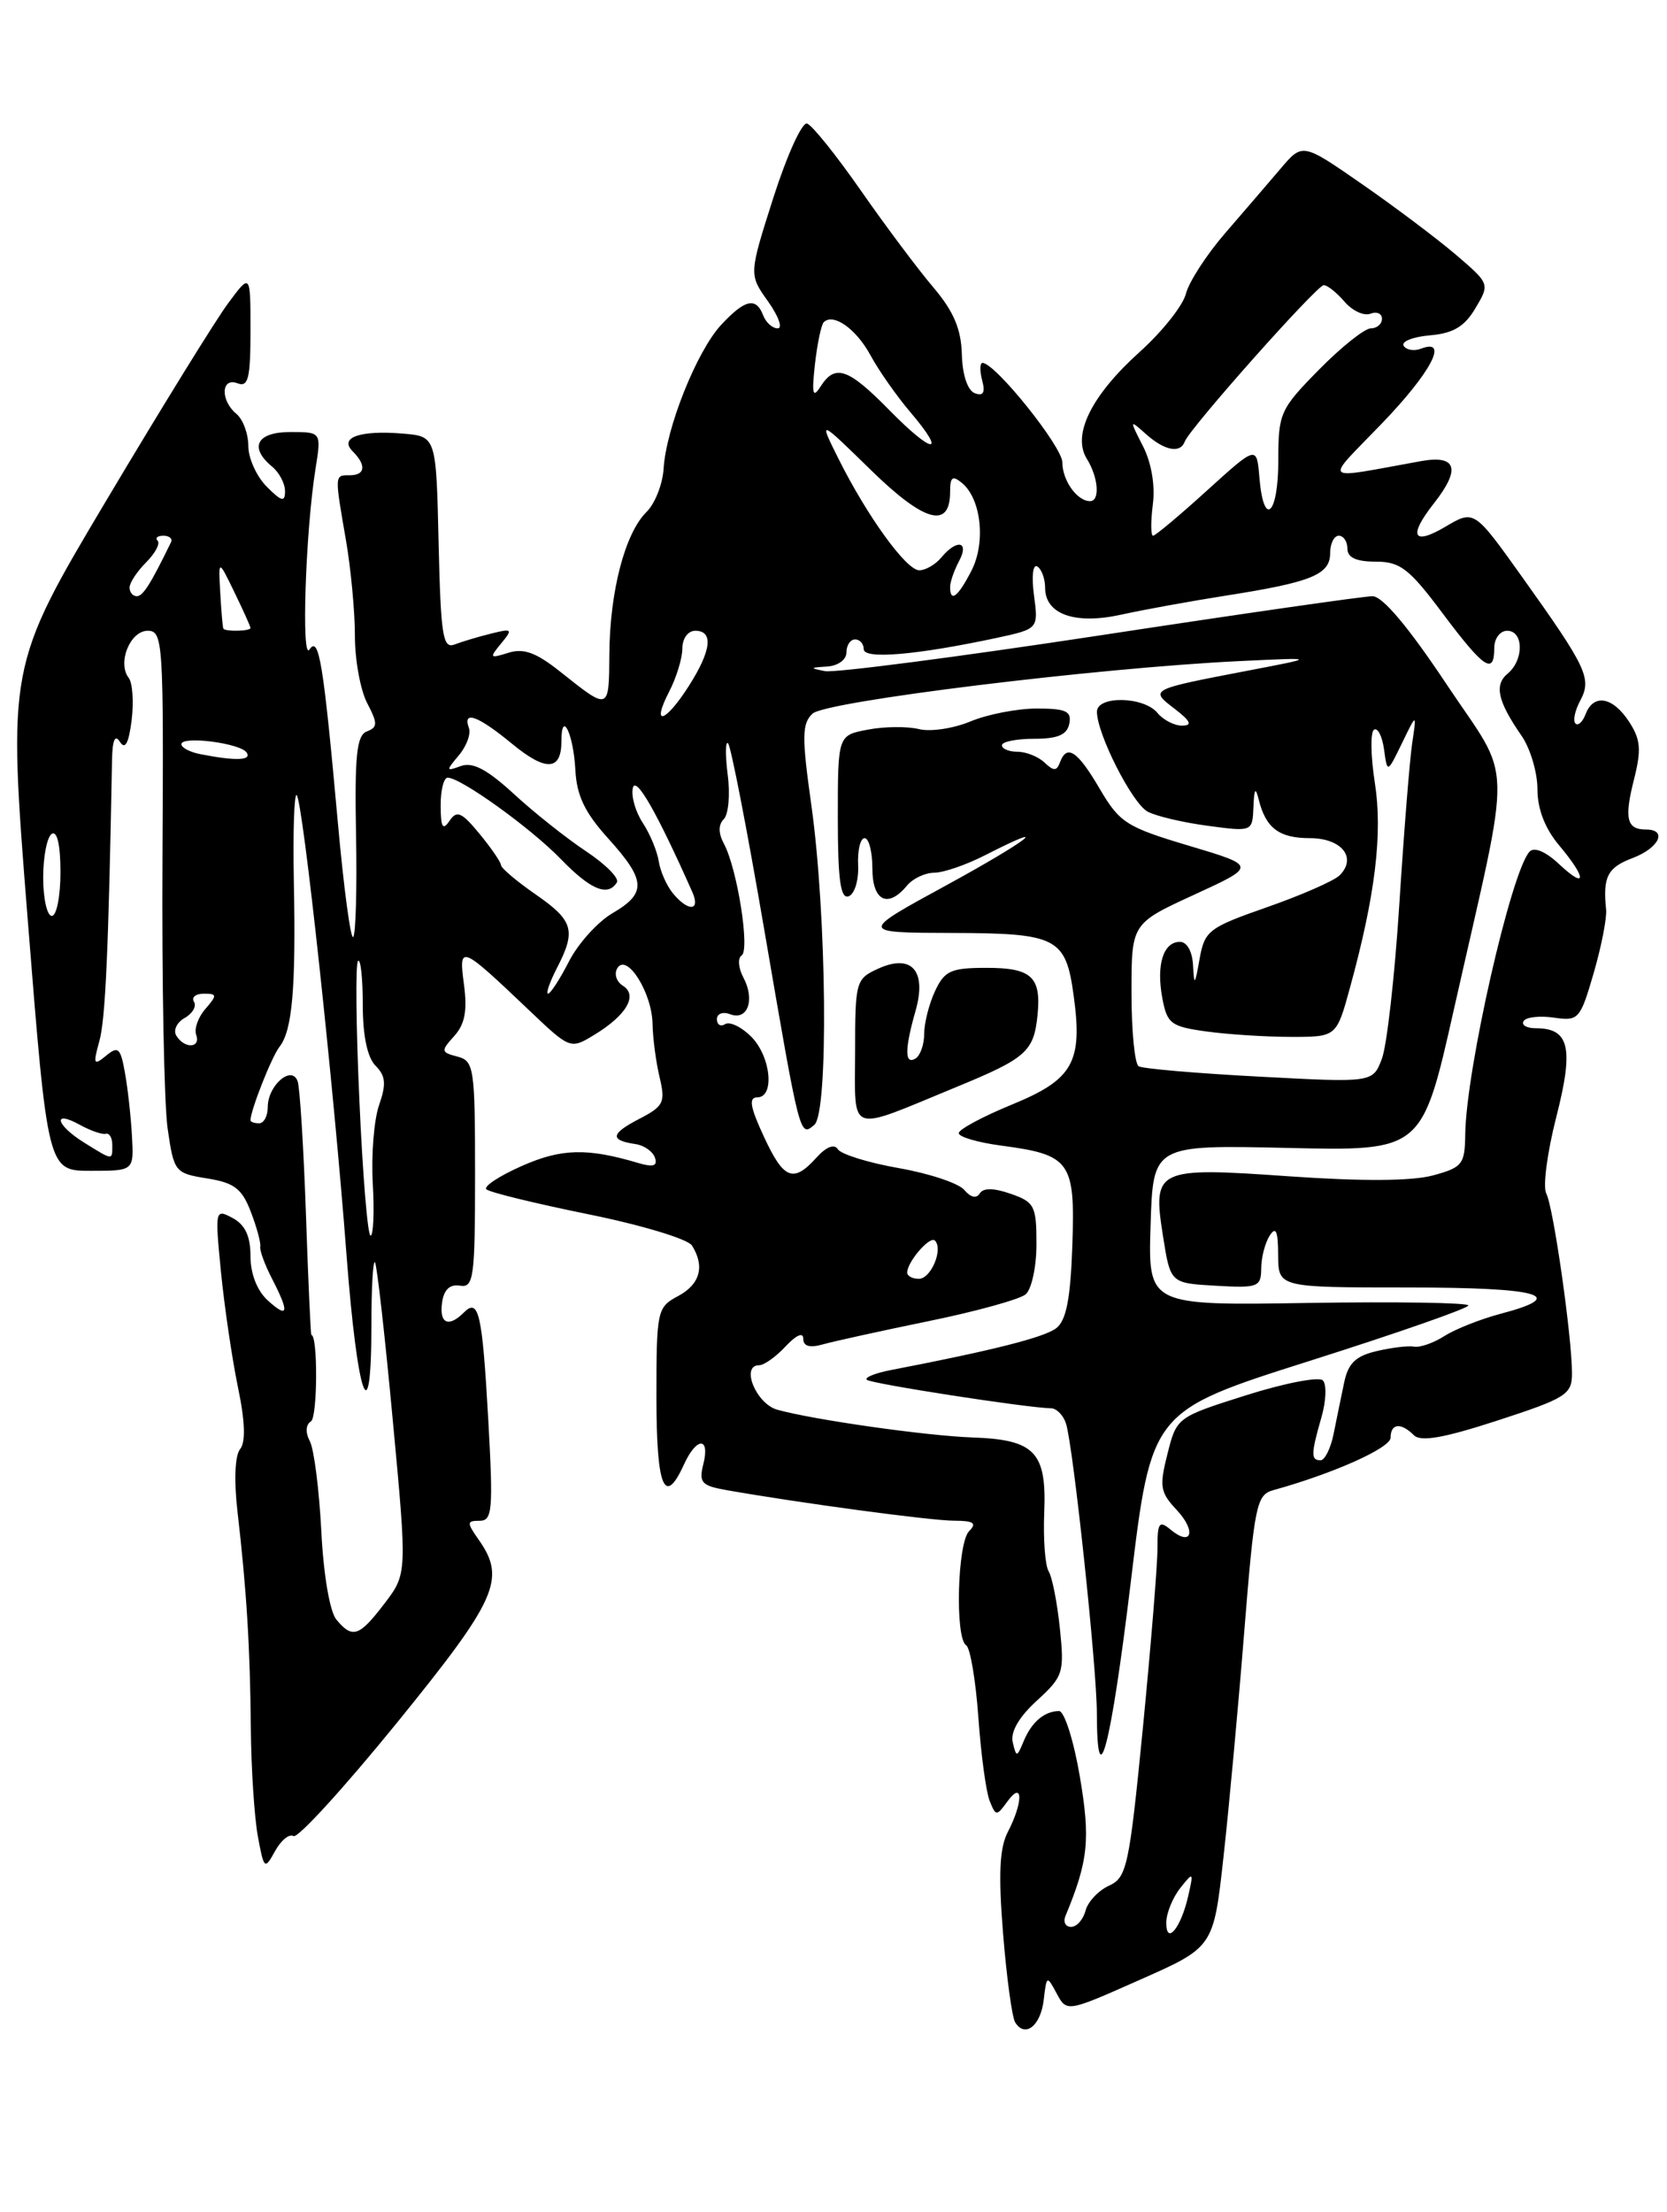 <?xml version="1.0" encoding="UTF-8" standalone="no"?>
<!DOCTYPE svg PUBLIC "-//W3C//DTD SVG 1.1//EN" "http://www.w3.org/Graphics/SVG/1.1/DTD/svg11.dtd" >
<svg xmlns="http://www.w3.org/2000/svg" xmlns:xlink="http://www.w3.org/1999/xlink" version="1.1" viewBox="0 0 193 256">
 <g >
 <path fill="currentColor"
d=" M 120.84 231.44 C 121.17 228.61 121.21 228.59 122.34 230.71 C 123.51 232.88 123.51 232.88 132.00 229.11 C 140.50 225.35 140.50 225.35 141.65 214.92 C 142.29 209.19 143.37 197.42 144.06 188.77 C 145.23 174.20 145.47 172.99 147.41 172.46 C 154.38 170.53 161.00 167.57 161.00 166.38 C 161.00 164.72 162.20 164.60 163.70 166.10 C 164.49 166.89 167.16 166.42 173.40 164.39 C 181.32 161.81 182.00 161.38 182.00 158.95 C 182.00 154.72 179.84 139.63 179.02 138.12 C 178.61 137.36 179.13 133.38 180.18 129.28 C 182.23 121.27 181.71 119.00 177.82 119.00 C 176.75 119.00 176.11 118.63 176.40 118.17 C 176.68 117.71 178.26 117.53 179.90 117.77 C 182.76 118.19 182.95 117.98 184.51 112.62 C 185.40 109.55 186.05 106.24 185.95 105.27 C 185.56 101.47 186.11 100.40 189.00 99.31 C 192.10 98.14 193.10 96.00 190.56 96.00 C 188.33 96.00 188.03 94.73 189.18 90.20 C 190.05 86.75 189.95 85.58 188.60 83.51 C 186.71 80.63 184.50 80.25 183.58 82.64 C 183.24 83.55 182.70 84.04 182.40 83.73 C 182.09 83.42 182.34 82.23 182.95 81.09 C 184.32 78.53 183.74 77.30 176.21 66.75 C 170.67 58.99 170.67 58.99 167.34 60.96 C 163.58 63.18 163.02 62.06 166.00 58.27 C 169.16 54.26 168.65 52.62 164.50 53.37 C 152.72 55.49 153.25 56.00 159.98 49.02 C 165.70 43.08 167.79 39.10 164.53 40.35 C 163.72 40.66 162.82 40.51 162.51 40.02 C 162.21 39.53 163.57 38.98 165.55 38.81 C 168.25 38.58 169.56 37.80 170.82 35.67 C 172.50 32.85 172.49 32.84 168.50 29.43 C 166.30 27.56 161.42 23.89 157.65 21.28 C 150.80 16.53 150.80 16.53 148.26 19.52 C 146.87 21.16 143.97 24.52 141.83 27.00 C 139.69 29.48 137.65 32.62 137.30 34.00 C 136.95 35.38 134.54 38.40 131.96 40.72 C 126.35 45.77 124.10 50.32 125.83 53.10 C 127.17 55.25 127.38 58.00 126.20 58.00 C 124.71 58.00 123.00 55.61 123.00 53.53 C 123.00 51.70 115.22 42.00 113.75 42.00 C 113.44 42.00 113.42 42.91 113.71 44.01 C 114.09 45.45 113.84 45.88 112.85 45.50 C 112.02 45.18 111.42 43.38 111.36 41.00 C 111.28 38.08 110.41 36.03 108.06 33.26 C 106.30 31.19 102.53 26.16 99.68 22.07 C 96.83 17.98 94.02 14.48 93.44 14.30 C 92.86 14.11 91.11 17.97 89.54 22.87 C 86.70 31.77 86.70 31.77 88.92 34.88 C 90.14 36.60 90.64 38.00 90.04 38.00 C 89.43 38.00 88.68 37.33 88.36 36.50 C 87.53 34.34 86.24 34.64 83.48 37.61 C 80.67 40.65 77.12 49.52 76.83 54.24 C 76.72 56.03 75.83 58.29 74.85 59.25 C 72.36 61.71 70.61 68.41 70.55 75.65 C 70.50 82.30 70.57 82.27 64.84 77.72 C 62.06 75.51 60.62 74.99 58.85 75.55 C 56.69 76.23 56.63 76.15 58.01 74.48 C 59.40 72.80 59.31 72.71 56.84 73.33 C 55.38 73.69 53.48 74.26 52.62 74.59 C 51.27 75.11 51.03 73.55 50.78 62.84 C 50.50 50.50 50.50 50.50 46.64 50.18 C 41.66 49.77 39.23 50.63 40.83 52.23 C 42.44 53.84 42.30 55.00 40.50 55.00 C 38.72 55.00 38.73 54.87 40.05 62.50 C 40.62 65.80 41.09 70.77 41.09 73.55 C 41.08 76.33 41.72 79.84 42.50 81.35 C 43.74 83.73 43.74 84.16 42.47 84.65 C 41.30 85.10 41.05 87.40 41.22 96.56 C 41.34 102.80 41.19 108.15 40.89 108.44 C 40.60 108.74 39.80 102.79 39.12 95.24 C 37.44 76.67 36.93 73.52 35.83 75.17 C 34.87 76.61 35.37 61.49 36.53 54.25 C 37.21 50.00 37.21 50.00 33.61 50.00 C 29.73 50.00 28.80 51.76 31.50 54.00 C 32.33 54.68 33.00 55.96 33.00 56.84 C 33.00 58.15 32.60 58.05 30.88 56.32 C 29.71 55.15 28.75 53.03 28.75 51.62 C 28.75 50.20 28.13 48.52 27.37 47.90 C 25.49 46.33 25.59 43.63 27.50 44.36 C 28.74 44.84 29.00 43.79 29.00 38.27 C 29.00 31.61 29.00 31.61 26.44 35.06 C 25.02 36.95 18.70 47.19 12.38 57.80 C 0.88 77.11 0.88 77.11 3.20 106.30 C 5.52 135.50 5.52 135.50 10.51 135.50 C 15.50 135.50 15.50 135.50 15.28 131.50 C 15.16 129.30 14.80 126.00 14.47 124.18 C 13.96 121.26 13.68 121.02 12.28 122.18 C 10.84 123.36 10.76 123.18 11.50 120.50 C 12.21 117.97 12.56 110.04 12.97 88.00 C 13.01 85.64 13.31 84.94 13.89 85.86 C 14.49 86.80 14.90 86.03 15.24 83.36 C 15.50 81.24 15.35 79.03 14.90 78.45 C 13.56 76.72 15.06 73.00 17.10 73.00 C 18.87 73.00 18.95 74.26 18.81 99.25 C 18.73 113.69 19.00 127.81 19.41 130.63 C 20.14 135.64 20.25 135.78 23.98 136.38 C 27.13 136.88 28.02 137.57 29.04 140.25 C 29.73 142.04 30.22 143.85 30.13 144.28 C 30.05 144.71 30.66 146.37 31.49 147.98 C 33.53 151.93 33.39 152.66 31.00 150.50 C 29.77 149.38 29.00 147.42 29.00 145.38 C 29.00 143.06 28.38 141.74 26.93 140.96 C 24.90 139.88 24.88 139.99 25.58 147.18 C 25.98 151.21 26.86 157.20 27.54 160.50 C 28.38 164.51 28.46 166.91 27.79 167.72 C 27.20 168.45 27.08 171.35 27.49 174.89 C 28.55 184.02 28.96 190.71 29.04 200.00 C 29.08 204.68 29.45 210.30 29.85 212.50 C 30.56 216.35 30.64 216.42 31.85 214.22 C 32.54 212.97 33.50 212.19 33.98 212.49 C 34.46 212.79 39.84 206.90 45.93 199.41 C 57.54 185.12 58.61 182.74 55.44 178.22 C 54.02 176.20 54.03 176.00 55.53 176.00 C 57.01 176.00 57.11 174.77 56.53 164.30 C 55.83 151.92 55.43 150.17 53.69 151.91 C 51.93 153.67 50.84 153.17 51.18 150.75 C 51.39 149.25 52.08 148.60 53.25 148.79 C 54.84 149.06 55.00 147.91 55.00 135.95 C 55.00 123.57 54.88 122.78 52.96 122.28 C 51.04 121.78 51.02 121.64 52.59 119.90 C 53.82 118.54 54.12 116.96 53.72 113.97 C 53.09 109.25 53.28 109.33 61.26 116.92 C 65.99 121.42 66.04 121.44 68.76 119.79 C 72.52 117.52 73.89 115.19 72.12 114.08 C 71.36 113.61 71.07 112.69 71.48 112.04 C 72.57 110.26 75.49 114.88 75.55 118.50 C 75.58 120.15 75.95 122.94 76.37 124.69 C 77.06 127.59 76.84 128.03 73.97 129.51 C 70.68 131.22 70.58 131.97 73.60 132.41 C 74.59 132.56 75.59 133.27 75.83 133.99 C 76.15 134.95 75.63 135.11 73.88 134.59 C 68.00 132.84 64.99 132.91 60.41 134.94 C 57.81 136.09 55.97 137.30 56.31 137.64 C 56.65 137.98 61.94 139.27 68.08 140.52 C 74.22 141.76 79.63 143.39 80.11 144.14 C 81.63 146.55 81.06 148.63 78.50 150.00 C 76.08 151.29 76.00 151.67 76.00 161.67 C 76.00 172.14 76.93 174.44 79.18 169.50 C 80.64 166.29 82.23 166.25 81.43 169.44 C 80.89 171.59 81.21 171.94 84.16 172.46 C 92.63 173.95 107.79 175.99 110.45 175.99 C 112.74 176.00 113.13 176.27 112.20 177.20 C 110.84 178.56 110.55 189.60 111.86 190.41 C 112.33 190.70 112.96 194.44 113.27 198.72 C 113.57 203.00 114.16 207.35 114.57 208.39 C 115.30 210.22 115.37 210.22 116.66 208.45 C 118.45 206.00 118.47 208.57 116.69 212.00 C 115.72 213.86 115.58 216.88 116.13 223.74 C 116.54 228.83 117.17 233.46 117.53 234.04 C 118.67 235.89 120.49 234.46 120.84 231.44 Z  M 135.03 222.45 C 135.05 221.38 135.78 219.60 136.65 218.50 C 138.17 216.58 138.21 216.62 137.55 219.50 C 136.70 223.20 134.99 225.20 135.03 222.45 Z  M 123.35 221.75 C 126.01 215.35 126.26 212.86 125.01 205.54 C 124.30 201.39 123.22 198.01 122.61 198.02 C 120.91 198.04 119.44 199.29 118.52 201.50 C 117.73 203.40 117.67 203.40 117.25 201.63 C 116.97 200.44 117.97 198.71 120.04 196.82 C 123.10 194.02 123.24 193.59 122.71 188.46 C 122.40 185.49 121.82 182.51 121.41 181.85 C 121.00 181.19 120.77 178.11 120.90 175.00 C 121.18 168.05 119.80 166.61 112.62 166.36 C 107.25 166.17 94.27 164.33 90.00 163.15 C 87.54 162.47 85.71 158.00 87.89 158.00 C 88.46 158.00 89.84 157.02 90.96 155.81 C 92.19 154.50 93.00 154.14 93.00 154.93 C 93.00 155.80 93.74 156.02 95.25 155.59 C 96.49 155.24 101.99 154.03 107.49 152.90 C 112.98 151.78 118.04 150.38 118.74 149.80 C 119.43 149.23 120.00 146.61 120.00 143.98 C 120.00 139.57 119.77 139.11 117.02 138.16 C 115.04 137.47 113.84 137.46 113.43 138.12 C 113.05 138.74 112.37 138.58 111.65 137.72 C 111.02 136.95 107.61 135.81 104.08 135.19 C 100.54 134.57 97.36 133.58 97.00 133.00 C 96.60 132.35 95.66 132.71 94.52 133.98 C 91.83 136.95 90.73 136.50 88.42 131.50 C 86.85 128.12 86.66 127.00 87.67 127.00 C 89.73 127.00 89.25 122.25 86.96 119.96 C 85.84 118.84 84.49 118.20 83.96 118.52 C 83.43 118.85 83.00 118.59 83.00 117.95 C 83.00 117.31 83.69 117.05 84.54 117.38 C 86.56 118.15 87.44 115.70 86.07 113.14 C 85.48 112.03 85.39 110.88 85.86 110.58 C 86.85 109.97 85.36 100.54 83.82 97.66 C 83.16 96.43 83.15 95.45 83.80 94.80 C 84.34 94.26 84.55 91.94 84.25 89.66 C 83.96 87.37 83.98 85.73 84.29 86.02 C 84.61 86.30 86.49 95.97 88.47 107.52 C 92.65 131.85 92.59 131.59 94.28 130.18 C 95.94 128.81 95.72 105.93 93.94 93.22 C 92.82 85.26 92.84 83.75 94.07 82.59 C 95.58 81.16 127.09 77.29 143.50 76.51 C 152.50 76.08 152.50 76.08 144.50 77.61 C 133.04 79.81 133.07 79.79 136.01 82.04 C 137.86 83.47 138.08 83.96 136.87 83.98 C 135.98 83.99 134.68 83.33 134.00 82.50 C 132.42 80.59 127.00 80.49 127.00 82.37 C 127.00 84.94 131.08 92.97 132.87 93.93 C 133.85 94.46 136.98 95.19 139.83 95.57 C 145.00 96.26 145.00 96.26 145.12 93.38 C 145.20 91.27 145.36 91.04 145.72 92.50 C 146.54 95.83 148.08 97.00 151.65 97.00 C 155.33 97.00 157.14 99.26 155.10 101.30 C 154.46 101.94 150.69 103.59 146.72 104.98 C 139.91 107.36 139.47 107.70 138.88 111.00 C 138.34 114.05 138.25 114.14 138.13 111.75 C 138.05 110.13 137.43 109.00 136.61 109.00 C 134.68 109.00 133.85 111.66 134.57 115.51 C 135.12 118.48 135.56 118.81 139.73 119.38 C 142.23 119.72 146.63 120.00 149.51 120.00 C 154.74 120.00 154.74 120.00 156.31 114.25 C 159.23 103.61 160.10 96.44 159.17 90.56 C 158.69 87.47 158.65 84.72 159.08 84.45 C 159.51 84.18 160.03 85.21 160.24 86.73 C 160.62 89.50 160.62 89.50 162.32 86.00 C 164.02 82.50 164.02 82.50 163.50 86.00 C 163.21 87.92 162.54 96.31 162.01 104.63 C 161.48 112.95 160.57 121.01 159.99 122.53 C 158.94 125.30 158.94 125.30 145.80 124.60 C 138.57 124.22 132.29 123.68 131.83 123.40 C 131.37 123.11 131.00 119.28 131.00 114.88 C 131.00 106.88 131.00 106.88 138.25 103.55 C 145.50 100.22 145.50 100.22 137.66 97.88 C 130.41 95.72 129.63 95.22 127.31 91.27 C 124.74 86.88 123.51 86.07 122.71 88.25 C 122.34 89.25 121.98 89.25 120.93 88.25 C 120.20 87.56 118.79 87.00 117.80 87.00 C 116.81 87.00 116.00 86.66 116.00 86.25 C 116.00 85.84 117.68 85.50 119.73 85.50 C 122.48 85.50 123.54 85.04 123.80 83.75 C 124.09 82.31 123.42 82.00 120.04 82.00 C 117.78 82.00 114.33 82.67 112.36 83.49 C 110.40 84.31 107.71 84.71 106.39 84.38 C 105.07 84.05 102.41 84.07 100.49 84.44 C 97.00 85.09 97.00 85.09 97.00 94.63 C 97.00 101.83 97.31 104.06 98.25 103.73 C 98.94 103.48 99.43 101.88 99.35 100.14 C 99.27 98.41 99.61 97.00 100.10 97.00 C 100.60 97.00 101.00 98.58 101.00 100.50 C 101.00 104.27 102.79 105.17 105.00 102.50 C 105.68 101.67 107.11 101.00 108.16 101.00 C 109.22 101.00 111.84 100.10 114.00 99.00 C 122.27 94.78 119.03 97.29 109.50 102.49 C 99.50 107.94 99.50 107.94 110.18 107.97 C 122.42 108.00 123.39 108.50 124.31 115.26 C 125.36 122.92 124.23 124.93 117.21 127.81 C 113.79 129.21 111.00 130.71 111.00 131.14 C 111.00 131.58 113.24 132.23 115.98 132.59 C 123.94 133.65 124.49 134.43 124.15 144.15 C 123.94 150.31 123.45 152.82 122.29 153.71 C 120.92 154.77 114.96 156.28 103.18 158.55 C 101.35 158.90 100.08 159.41 100.35 159.68 C 100.80 160.13 118.93 162.94 121.68 162.98 C 122.33 162.99 123.11 163.79 123.42 164.75 C 124.26 167.43 126.98 192.89 126.99 198.25 C 127.01 208.33 128.61 202.18 130.91 183.16 C 133.30 163.31 133.30 163.31 151.65 157.49 C 161.74 154.29 170.00 151.41 170.00 151.08 C 170.00 150.76 161.66 150.63 151.46 150.79 C 132.92 151.09 132.92 151.09 133.21 141.79 C 133.50 132.50 133.50 132.50 149.07 132.85 C 164.64 133.21 164.64 133.21 168.32 116.85 C 175.13 86.64 175.23 90.83 167.45 79.15 C 163.06 72.56 160.07 69.00 158.90 69.00 C 157.91 69.00 143.69 71.04 127.31 73.54 C 110.92 76.03 96.61 77.89 95.51 77.67 C 93.72 77.32 93.75 77.26 95.75 77.14 C 97.02 77.06 98.00 76.35 98.00 75.50 C 98.00 74.67 98.45 74.00 99.00 74.00 C 99.55 74.00 100.00 74.51 100.00 75.13 C 100.00 76.33 106.09 75.81 115.37 73.83 C 120.23 72.78 120.23 72.78 119.71 68.89 C 119.42 66.69 119.58 65.24 120.10 65.56 C 120.59 65.87 121.00 66.98 121.00 68.02 C 121.00 71.10 124.46 72.32 129.83 71.13 C 132.40 70.56 137.88 69.57 142.00 68.92 C 151.83 67.38 154.00 66.50 154.00 64.02 C 154.00 62.91 154.45 62.00 155.00 62.00 C 155.55 62.00 156.00 62.67 156.00 63.50 C 156.00 64.53 157.03 65.00 159.27 65.00 C 162.11 65.00 163.15 65.80 167.02 70.98 C 171.81 77.37 173.00 78.17 173.00 75.00 C 173.00 73.89 173.67 73.00 174.50 73.00 C 176.41 73.00 176.45 76.38 174.56 77.95 C 172.97 79.27 173.39 81.15 176.16 85.15 C 177.17 86.61 178.00 89.39 178.00 91.33 C 178.00 93.62 178.87 95.88 180.50 97.82 C 183.73 101.66 183.73 103.03 180.49 99.99 C 178.95 98.55 177.63 97.99 177.09 98.56 C 174.97 100.80 169.74 123.78 169.64 131.27 C 169.60 134.75 169.32 135.11 165.87 136.04 C 163.45 136.69 157.65 136.72 149.32 136.14 C 133.82 135.05 133.41 135.24 134.66 143.13 C 135.51 148.50 135.51 148.50 140.76 148.80 C 145.65 149.08 146.00 148.95 146.02 146.80 C 146.02 145.54 146.47 143.82 147.00 143.00 C 147.72 141.88 147.97 142.46 147.98 145.25 C 148.00 149.00 148.00 149.00 163.00 149.00 C 178.35 149.00 181.70 149.95 173.75 152.04 C 171.41 152.66 168.48 153.82 167.23 154.62 C 165.98 155.42 164.40 155.97 163.73 155.85 C 163.05 155.72 161.08 155.96 159.36 156.37 C 156.93 156.94 156.07 157.79 155.61 160.06 C 155.27 161.68 154.72 164.35 154.39 166.00 C 154.05 167.65 153.37 169.00 152.89 169.00 C 151.76 169.00 151.77 168.28 152.99 164.03 C 153.54 162.13 153.61 160.21 153.15 159.75 C 152.70 159.30 148.71 160.07 144.28 161.47 C 136.28 164.00 136.23 164.03 135.17 168.24 C 134.21 172.02 134.32 172.71 136.22 174.73 C 138.54 177.20 137.98 179.06 135.52 177.02 C 134.21 175.93 134.00 176.22 134.01 179.13 C 134.02 180.98 133.26 190.31 132.33 199.86 C 130.74 216.02 130.47 217.28 128.40 218.23 C 127.17 218.79 125.95 220.09 125.68 221.12 C 125.41 222.15 124.66 223.00 124.01 223.00 C 123.36 223.00 123.07 222.44 123.35 221.75 Z  M 110.68 125.82 C 118.80 122.48 119.69 121.71 120.12 117.50 C 120.57 113.06 119.44 112.00 114.19 112.01 C 110.08 112.01 109.35 112.35 108.25 114.71 C 107.56 116.19 107.00 118.41 107.00 119.64 C 107.00 120.87 106.55 122.16 106.00 122.50 C 104.73 123.28 104.73 121.43 105.99 117.02 C 107.33 112.35 105.56 110.33 101.66 112.11 C 99.09 113.28 99.00 113.59 99.00 121.73 C 99.00 131.42 97.96 131.06 110.68 125.82 Z  M 38.94 187.43 C 38.18 186.51 37.45 182.23 37.20 177.18 C 36.95 172.40 36.36 167.74 35.88 166.81 C 35.34 165.78 35.39 164.88 36.00 164.50 C 36.77 164.02 36.81 154.50 36.05 154.50 C 35.97 154.50 35.68 148.20 35.42 140.50 C 35.15 132.80 34.72 125.89 34.46 125.14 C 33.78 123.21 31.00 125.61 31.00 128.12 C 31.00 129.16 30.55 130.00 30.00 130.00 C 29.45 130.00 29.00 129.84 29.00 129.65 C 29.00 128.51 31.46 122.28 32.37 121.13 C 33.84 119.26 34.27 114.36 34.02 102.00 C 33.91 96.22 34.06 91.74 34.35 92.02 C 35.07 92.73 38.64 125.69 40.12 145.25 C 41.38 161.81 43.00 166.36 43.00 153.33 C 43.00 149.12 43.18 145.85 43.41 146.08 C 43.63 146.31 44.56 154.52 45.47 164.32 C 47.14 182.13 47.14 182.13 44.52 185.57 C 41.58 189.42 40.81 189.68 38.94 187.43 Z  M 105.03 147.25 C 105.09 145.96 107.67 143.00 108.24 143.57 C 109.23 144.56 107.79 148.00 106.38 148.00 C 105.62 148.00 105.01 147.66 105.03 147.25 Z  M 41.61 127.38 C 41.22 118.79 41.15 111.51 41.45 111.21 C 41.75 110.91 42.00 113.18 42.00 116.26 C 42.00 119.87 42.53 122.38 43.48 123.34 C 44.65 124.51 44.74 125.45 43.89 127.89 C 43.30 129.57 42.97 133.67 43.16 136.98 C 43.35 140.29 43.23 143.00 42.90 143.00 C 42.57 143.00 41.99 135.97 41.61 127.38 Z  M 9.75 132.24 C 6.46 130.20 6.02 128.39 9.25 130.18 C 10.49 130.86 11.84 131.33 12.25 131.21 C 12.66 131.10 13.00 131.68 13.00 132.50 C 13.00 134.32 13.12 134.33 9.75 132.24 Z  M 20.42 119.87 C 20.03 119.25 20.47 118.32 21.38 117.81 C 22.29 117.30 22.78 116.45 22.46 115.94 C 22.14 115.42 22.65 115.00 23.60 115.00 C 25.14 115.00 25.16 115.17 23.79 116.75 C 22.95 117.71 22.46 119.06 22.71 119.75 C 23.28 121.31 21.37 121.41 20.42 119.87 Z  M 64.47 112.05 C 66.73 107.68 66.40 106.55 62.00 103.50 C 59.80 101.98 58.00 100.45 58.00 100.11 C 57.99 99.78 56.88 98.15 55.52 96.50 C 53.44 93.98 52.89 93.74 52.04 95.00 C 51.26 96.16 51.03 95.76 51.02 93.25 C 51.01 91.46 51.37 90.00 51.83 90.00 C 53.35 90.00 61.46 95.83 64.95 99.44 C 68.37 102.97 70.38 103.81 71.42 102.12 C 71.72 101.64 70.11 100.02 67.85 98.52 C 65.59 97.02 61.82 94.03 59.49 91.88 C 56.41 89.05 54.73 88.16 53.37 88.65 C 51.62 89.29 51.61 89.21 53.12 87.42 C 54.01 86.36 54.54 84.94 54.29 84.25 C 53.53 82.17 55.34 82.83 59.26 86.06 C 63.21 89.32 65.00 89.22 65.00 85.77 C 65.00 82.07 66.39 84.92 66.61 89.06 C 66.76 92.07 67.70 94.03 70.41 97.03 C 74.80 101.89 74.89 103.37 70.90 105.69 C 69.20 106.69 66.94 109.19 65.88 111.25 C 64.83 113.31 63.73 115.00 63.45 115.00 C 63.18 115.00 63.64 113.67 64.47 112.05 Z  M 5.00 101.56 C 5.00 99.12 5.45 96.84 6.00 96.50 C 6.62 96.12 7.00 97.82 7.00 100.94 C 7.00 103.72 6.55 106.00 6.00 106.00 C 5.45 106.00 5.00 104.00 5.00 101.56 Z  M 77.92 103.40 C 77.19 102.52 76.45 100.85 76.27 99.69 C 76.09 98.52 75.26 96.51 74.41 95.22 C 73.57 93.94 73.05 92.12 73.27 91.19 C 73.60 89.72 76.07 94.04 80.16 103.25 C 81.13 105.44 79.69 105.54 77.92 103.40 Z  M 23.25 87.29 C 22.01 87.06 21.00 86.53 21.00 86.13 C 21.00 85.12 27.89 86.01 28.57 87.11 C 29.13 88.01 27.31 88.08 23.25 87.29 Z  M 77.47 80.05 C 78.31 78.43 79.00 76.18 79.00 75.05 C 79.00 73.89 79.65 73.00 80.50 73.00 C 82.63 73.00 82.36 75.30 79.75 79.39 C 77.02 83.67 75.35 84.16 77.47 80.05 Z  M 25.86 72.75 C 25.78 72.61 25.62 70.75 25.50 68.61 C 25.28 64.71 25.28 64.71 27.14 68.54 C 28.16 70.64 29.00 72.50 29.00 72.68 C 29.00 73.05 26.07 73.12 25.86 72.75 Z  M 15.00 68.00 C 15.00 67.45 15.86 66.14 16.92 65.08 C 17.97 64.03 18.57 62.90 18.25 62.58 C 17.93 62.26 18.23 62.00 18.92 62.00 C 19.60 62.00 20.00 62.34 19.80 62.75 C 17.44 67.60 16.55 69.00 15.84 69.00 C 15.38 69.00 15.00 68.55 15.00 68.00 Z  M 110.00 67.93 C 110.00 67.35 110.47 66.00 111.04 64.93 C 112.26 62.65 110.80 62.34 109.00 64.50 C 108.32 65.33 107.16 66.00 106.43 66.00 C 104.92 66.00 100.37 59.70 97.03 53.00 C 94.79 48.50 94.79 48.50 100.82 54.39 C 107.02 60.45 110.00 61.27 110.00 56.91 C 110.00 55.19 110.28 54.99 111.38 55.90 C 113.61 57.75 114.15 62.81 112.46 66.07 C 110.90 69.10 110.00 69.78 110.00 67.93 Z  M 133.47 58.39 C 133.76 56.20 133.31 53.55 132.33 51.64 C 130.75 48.54 130.75 48.52 132.69 50.25 C 134.84 52.16 136.65 52.51 137.17 51.10 C 137.74 49.56 152.46 33.01 153.26 33.00 C 153.68 33.00 154.76 33.86 155.66 34.91 C 156.56 35.96 157.90 36.59 158.65 36.31 C 159.39 36.02 160.00 36.28 160.00 36.89 C 160.00 37.50 159.42 38.00 158.71 38.00 C 158.00 38.00 155.30 40.15 152.71 42.78 C 148.20 47.36 148.00 47.82 148.00 53.28 C 148.00 59.61 146.30 61.16 145.81 55.27 C 145.50 51.55 145.50 51.55 139.74 56.77 C 136.57 59.65 133.76 62.00 133.50 62.00 C 133.23 62.00 133.22 60.38 133.47 58.39 Z  M 102.98 47.48 C 98.19 42.60 96.68 42.08 94.99 44.75 C 94.10 46.14 93.97 45.61 94.35 42.17 C 94.62 39.78 95.08 37.59 95.37 37.29 C 96.48 36.19 99.13 38.06 100.79 41.13 C 101.73 42.87 103.80 45.82 105.38 47.68 C 109.70 52.75 108.01 52.61 102.98 47.48 Z "/>
</g>
</svg>